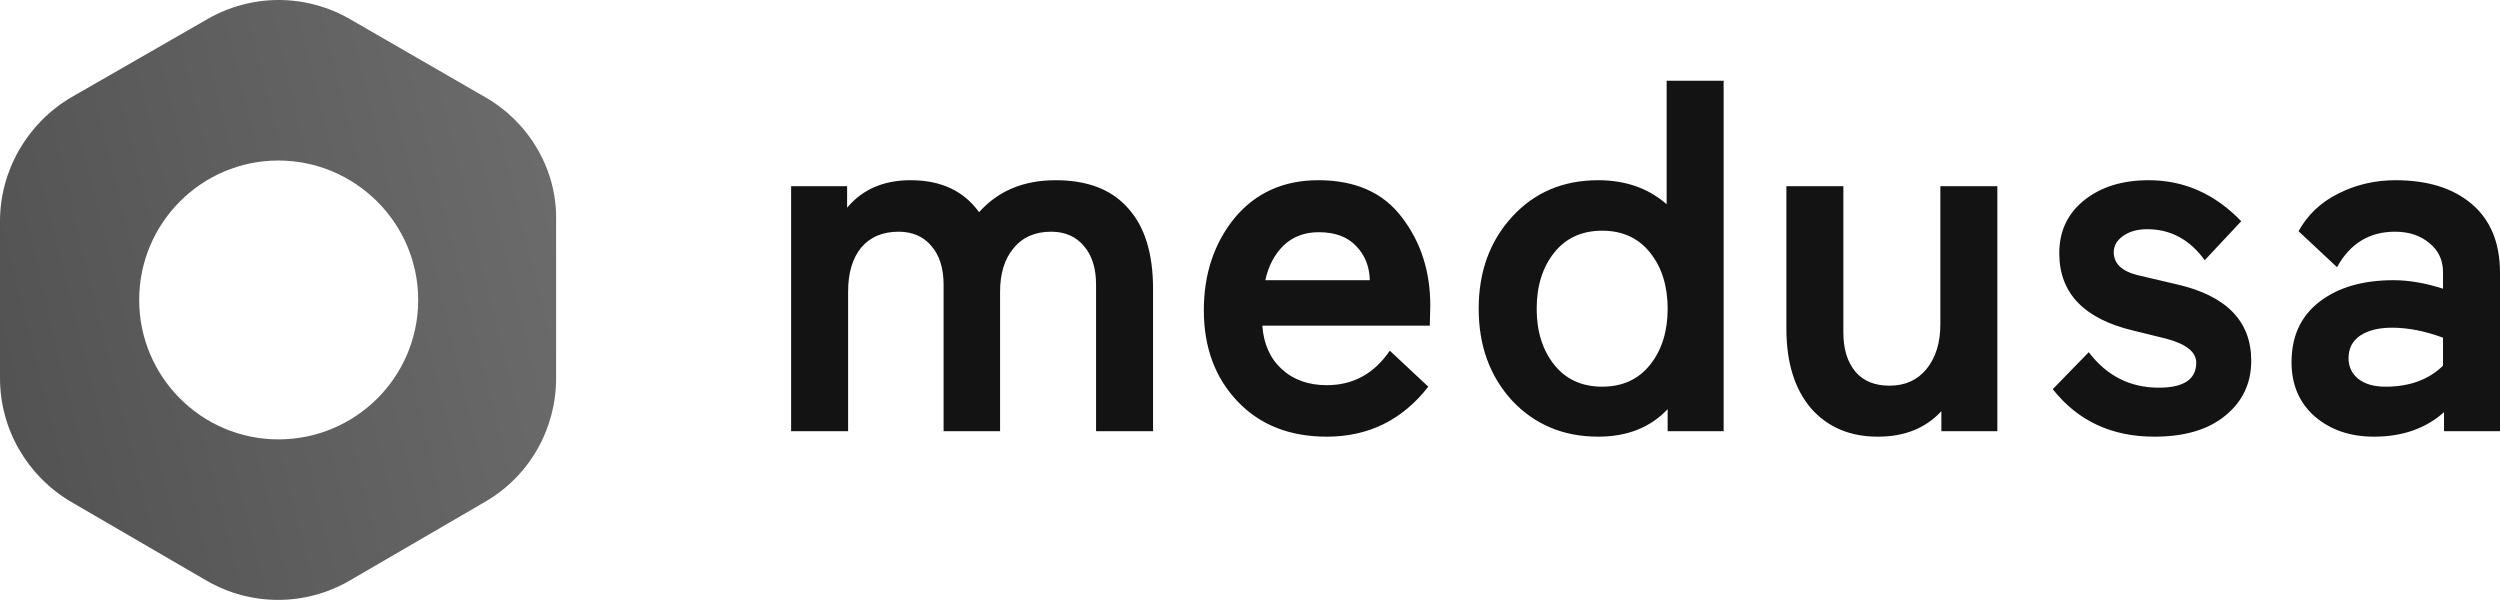 <?xml version="1.0" encoding="UTF-8"?>
<svg width="512px" height="123px" viewBox="0 0 512 123" version="1.1" xmlns="http://www.w3.org/2000/svg" preserveAspectRatio="xMidYMid">
    <title>Medusa</title>
    <defs>
        <linearGradient x1="-66.697%" y1="81.87%" x2="108.63%" y2="34.419%" id="medusaLinearGradient-1">
            <stop stop-color="rgb(78,78,78)" offset="26.562%"></stop>
            <stop stop-color="rgb(109,109,109)" offset="100%"></stop>
        </linearGradient>
    </defs>
    <g>
        <path d="M204.816,88.304 L193.246,88.304 L193.246,58.306 C193.246,54.961 192.427,52.334 190.789,50.422 C189.151,48.443 186.898,47.453 184.033,47.453 C180.755,47.453 178.196,48.545 176.353,50.729 C174.579,52.913 173.692,55.917 173.692,59.739 L173.692,88.304 L162.02,88.304 L162.02,38.136 L173.487,38.136 L173.487,42.539 C176.627,38.785 180.96,36.908 186.489,36.908 C192.7,36.908 197.376,39.092 200.516,43.46 C204.406,39.092 209.627,36.908 216.18,36.908 C222.568,36.908 227.433,38.725 230.772,42.358 L231.026,42.641 C234.438,46.395 236.145,51.89 236.145,59.125 L236.145,88.304 L224.473,88.304 L224.473,58.306 C224.473,54.961 223.654,52.334 222.016,50.422 C220.378,48.443 218.125,47.453 215.259,47.453 C211.982,47.453 209.422,48.579 207.58,50.832 C205.737,53.016 204.816,55.985 204.816,59.739 L204.816,88.304 Z M292.924,62.606 L292.822,66.701 L258.524,66.701 C258.797,70.455 260.127,73.424 262.517,75.608 C264.906,77.792 267.977,78.885 271.731,78.885 C277.123,78.885 281.423,76.53 284.632,71.82 L292.515,79.192 C287.191,86.017 280.263,89.43 271.731,89.43 C264.155,89.43 258.08,87.041 253.508,82.263 C248.865,77.417 246.545,71.172 246.545,63.527 C246.545,56.087 248.662,49.774 252.893,44.586 C257.193,39.467 262.892,36.908 269.99,36.908 C277.567,36.908 283.266,39.433 287.089,44.484 C290.979,49.535 292.924,55.575 292.924,62.606 Z M270.093,47.556 C267.158,47.556 264.735,48.477 262.824,50.32 C260.981,52.163 259.752,54.518 259.138,57.384 L280.536,57.384 C280.468,54.586 279.547,52.265 277.772,50.422 C275.997,48.511 273.437,47.556 270.093,47.556 Z M327.305,36.907 C332.9,36.907 337.575,38.546 341.329,41.822 L341.329,16.534 L353.001,16.534 L353.001,88.304 L341.534,88.304 L341.534,83.799 C337.987,87.553 333.242,89.43 327.305,89.43 C320.207,89.43 314.336,86.972 309.692,82.058 C305.121,77.075 302.834,70.796 302.834,63.22 C302.834,55.643 305.121,49.364 309.692,44.382 C314.266,39.399 320.135,36.907 327.305,36.907 Z M337.95,51.753 C335.564,48.75 332.286,47.248 328.121,47.248 C323.96,47.248 320.683,48.75 318.292,51.753 C315.907,54.756 314.711,58.579 314.711,63.22 C314.711,67.861 315.907,71.684 318.292,74.687 C320.683,77.69 323.96,79.191 328.121,79.191 C332.286,79.191 335.564,77.69 337.95,74.687 C340.34,71.684 341.534,67.861 341.534,63.22 C341.534,58.579 340.34,54.756 337.95,51.753 Z M365.851,38.137 L377.522,38.137 L377.522,68.135 C377.522,71.48 378.342,74.142 379.979,76.121 C381.619,78.032 383.939,78.987 386.942,78.987 C390.149,78.987 392.676,77.861 394.519,75.609 C396.43,73.288 397.385,70.217 397.385,66.394 L397.385,38.137 L409.057,38.137 L409.057,88.304 L397.591,88.304 L397.591,84.209 C394.382,87.69 390.048,89.43 384.586,89.43 C378.855,89.43 374.282,87.485 370.869,83.595 C367.524,79.636 365.851,74.21 365.851,67.316 L365.851,38.137 Z M443.646,69.363 L436.99,67.725 C426.82,65.336 421.737,60.046 421.737,51.856 C421.737,47.351 423.441,43.733 426.853,41.003 C430.267,38.273 434.671,36.908 440.061,36.908 C447.298,36.908 453.61,39.706 459.003,45.303 L451.531,53.289 C448.458,49.057 444.534,46.941 439.755,46.941 C437.708,46.941 436.035,47.419 434.738,48.375 C433.51,49.262 432.895,50.354 432.895,51.651 C432.895,53.972 434.533,55.541 437.81,56.361 L445.694,58.203 C455.932,60.524 461.052,65.745 461.052,73.868 C461.052,78.509 459.276,82.263 455.725,85.13 C452.246,87.997 447.399,89.43 441.189,89.43 C432.45,89.43 425.524,86.188 420.404,79.704 L427.775,72.127 C431.461,76.973 436.24,79.397 442.11,79.397 C447.231,79.397 449.789,77.69 449.789,74.277 C449.789,72.093 447.739,70.455 443.646,69.363 Z M486.2,89.43 C481.354,89.43 477.326,88.065 474.121,85.335 C470.911,82.536 469.307,78.816 469.307,74.175 C469.307,68.851 471.217,64.722 475.042,61.787 C478.863,58.852 483.915,57.384 490.193,57.384 C493.332,57.384 496.711,57.965 500.329,59.125 L500.329,55.746 C500.329,53.289 499.408,51.31 497.565,49.808 C495.722,48.238 493.366,47.453 490.5,47.453 C485.245,47.453 481.286,49.876 478.623,54.722 L470.742,47.351 C472.584,44.006 475.281,41.447 478.828,39.672 C482.447,37.829 486.373,36.908 490.601,36.908 C497.223,36.908 502.445,38.546 506.266,41.822 C510.09,45.098 512,49.774 512,55.849 L512,88.304 L500.534,88.304 L500.534,84.413 C496.781,87.758 492.002,89.43 486.2,89.43 Z M480.979,73.356 C480.979,75.062 481.626,76.461 482.923,77.554 C484.29,78.646 486.166,79.192 488.556,79.192 C493.47,79.192 497.396,77.758 500.329,74.892 L500.329,69.158 C496.643,67.793 493.164,67.111 489.886,67.111 C487.155,67.111 484.971,67.657 483.334,68.749 C481.765,69.841 480.979,71.377 480.979,73.356 Z" fill="rgb(19,19,19)"></path>
        <path d="M99.447,19.943 L71.71,3.937 C62.634,-1.312 51.513,-1.312 42.438,3.937 L14.572,19.943 C5.624,25.193 0,34.924 0,45.296 L0,77.435 C0,87.935 5.624,97.538 14.572,102.787 L42.31,118.921 C51.386,124.171 62.506,124.171 71.582,118.921 L99.32,102.787 C108.395,97.538 113.892,87.935 113.892,77.435 L113.892,45.296 C114.147,34.924 108.523,25.193 99.447,19.943 Z M57.01,89.983 C41.287,89.983 28.505,77.179 28.505,61.429 C28.505,45.68 41.287,32.875 57.01,32.875 C72.732,32.875 85.643,45.68 85.643,61.429 C85.643,77.179 72.86,89.983 57.01,89.983 Z" fill="url(#medusaLinearGradient-1)"></path>
    </g>
</svg>
